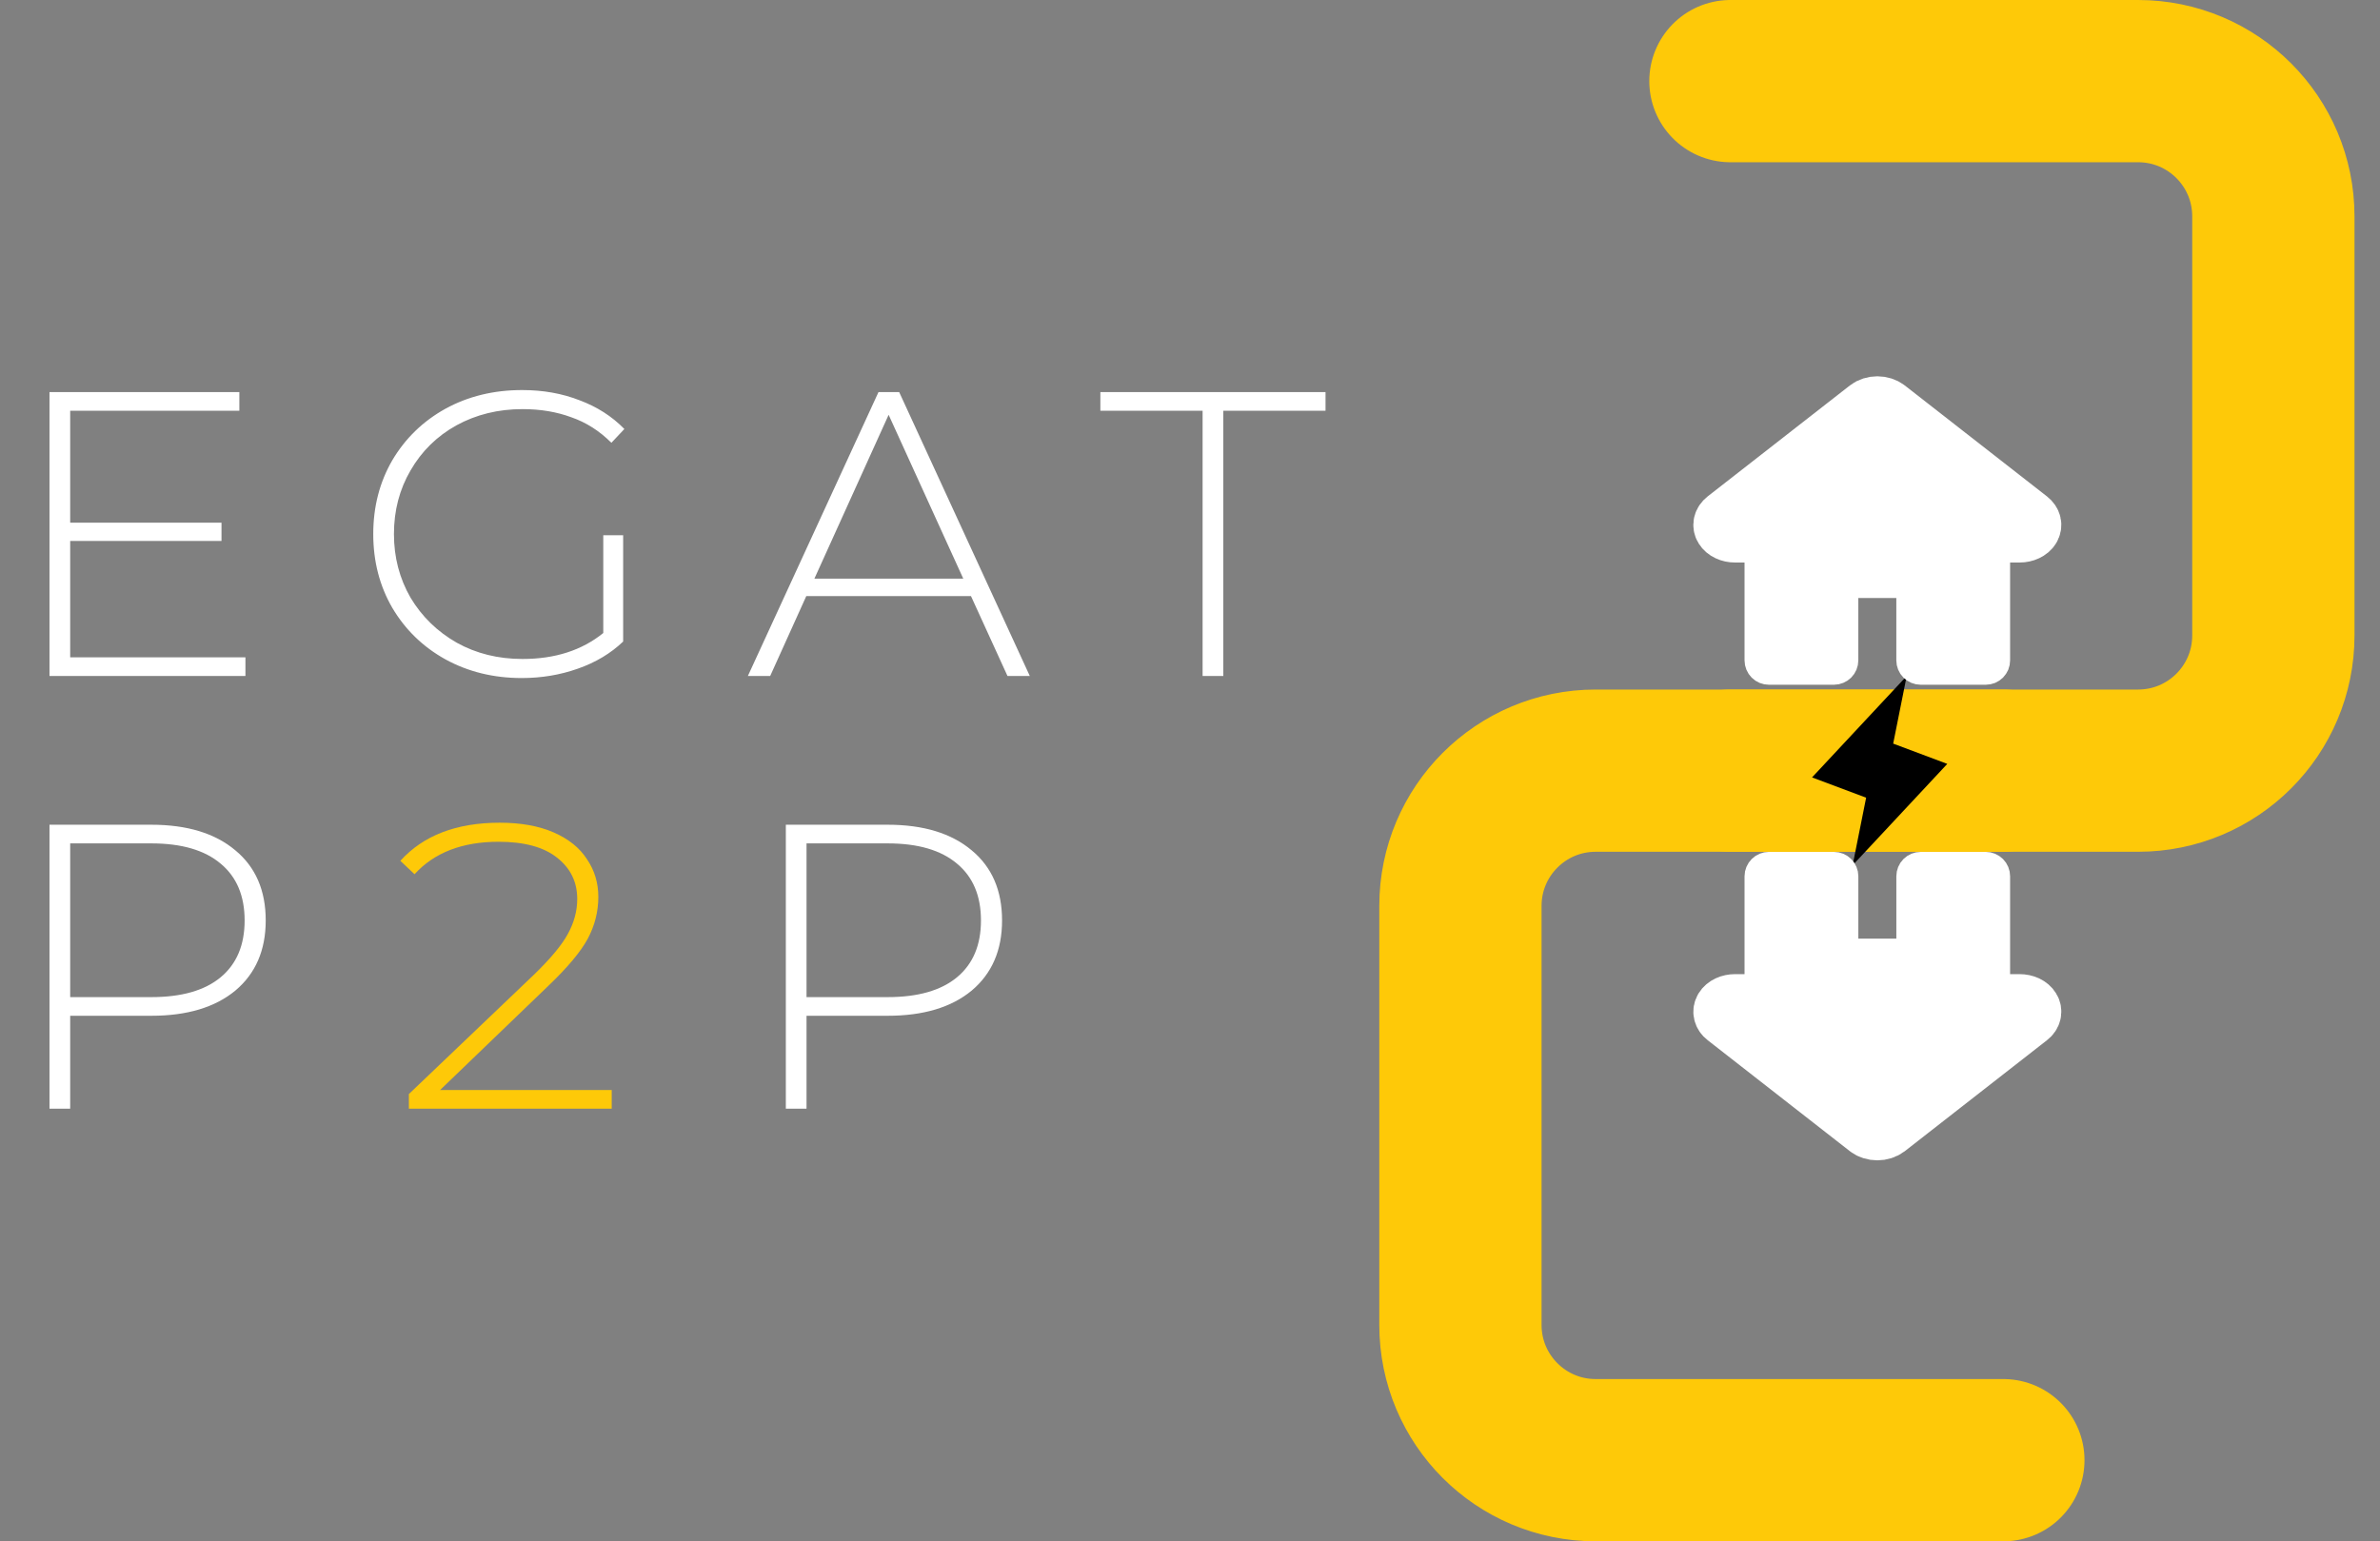 <svg width="88" height="57" viewBox="0 0 88 57" fill="none" xmlns="http://www.w3.org/2000/svg">
<rect x="0" y="0" width="88" height="57" fill="#808080" stroke="none"/>
<path d="M9.075 24.31V25H1.83V14.5H8.85V15.19H2.595V19.33H8.19V20.005H2.595V24.31H9.075ZM22.306 19.795H23.041V23.725C22.581 24.165 22.021 24.5 21.361 24.73C20.711 24.96 20.021 25.075 19.291 25.075C18.251 25.075 17.311 24.845 16.471 24.385C15.641 23.925 14.986 23.29 14.506 22.48C14.036 21.67 13.801 20.76 13.801 19.75C13.801 18.74 14.036 17.83 14.506 17.02C14.986 16.21 15.641 15.575 16.471 15.115C17.311 14.655 18.256 14.425 19.306 14.425C20.076 14.425 20.781 14.55 21.421 14.8C22.071 15.04 22.626 15.395 23.086 15.865L22.606 16.375C22.166 15.935 21.671 15.62 21.121 15.43C20.581 15.23 19.981 15.13 19.321 15.13C18.421 15.13 17.606 15.33 16.876 15.73C16.156 16.13 15.591 16.685 15.181 17.395C14.771 18.095 14.566 18.88 14.566 19.75C14.566 20.61 14.771 21.395 15.181 22.105C15.601 22.805 16.171 23.36 16.891 23.77C17.611 24.17 18.421 24.37 19.321 24.37C20.521 24.37 21.516 24.05 22.306 23.41V19.795ZM35.902 22.045H29.812L28.477 25H27.652L32.482 14.5H33.247L38.077 25H37.252L35.902 22.045ZM35.617 21.4L32.857 15.34L30.112 21.4H35.617ZM44.466 15.19H40.686V14.5H49.011V15.19H45.231V25H44.466V15.19Z" fill="white"/>
<path d="M5.595 30.5C6.915 30.5 7.95 30.815 8.7 31.445C9.45 32.065 9.825 32.93 9.825 34.04C9.825 35.14 9.45 36.005 8.7 36.635C7.95 37.255 6.915 37.565 5.595 37.565H2.595V41H1.83V30.5H5.595ZM5.595 36.875C6.715 36.875 7.57 36.63 8.16 36.14C8.75 35.65 9.045 34.95 9.045 34.04C9.045 33.13 8.75 32.43 8.16 31.94C7.57 31.44 6.715 31.19 5.595 31.19H2.595V36.875H5.595ZM32.821 30.5C34.141 30.5 35.176 30.815 35.926 31.445C36.676 32.065 37.051 32.93 37.051 34.04C37.051 35.14 36.676 36.005 35.926 36.635C35.176 37.255 34.141 37.565 32.821 37.565H29.821V41H29.056V30.5H32.821ZM32.821 36.875C33.941 36.875 34.796 36.63 35.386 36.14C35.976 35.65 36.271 34.95 36.271 34.04C36.271 33.13 35.976 32.43 35.386 31.94C34.796 31.44 33.941 31.19 32.821 31.19H29.821V36.875H32.821Z" fill="white"/>
<path d="M22.618 40.31V41H15.118V40.46L19.738 36.05C20.358 35.45 20.778 34.945 20.998 34.535C21.228 34.115 21.343 33.685 21.343 33.245C21.343 32.615 21.093 32.105 20.593 31.715C20.103 31.325 19.383 31.13 18.433 31.13C17.093 31.13 16.058 31.53 15.328 32.33L14.803 31.835C15.653 30.895 16.878 30.425 18.478 30.425C19.258 30.425 19.923 30.545 20.473 30.785C21.023 31.025 21.433 31.355 21.703 31.775C21.983 32.185 22.123 32.65 22.123 33.17C22.123 33.71 21.993 34.225 21.733 34.715C21.473 35.195 20.988 35.775 20.278 36.455L16.273 40.31H22.618Z" fill="#FEC908"/>
<path d="M74.074 54H58.999C56.238 54 53.999 51.761 53.999 49V33.5C53.999 30.738 56.238 28.5 58.999 28.5H74.074" stroke="#FEC908" stroke-width="6" stroke-linecap="round"/>
<path d="M63.982 28.5H79.057C81.819 28.5 84.057 26.262 84.057 23.5V8C84.057 5.239 81.819 3 79.057 3H63.982" stroke="#FEC908" stroke-width="6" stroke-linecap="round"/>
<path d="M68.5 32L69 29.5L67 28.75L70.5 25L70 27.5L72 28.25L68.5 32Z" fill="black"/>
<path d="M70.616 24.422V22.017C70.616 21.91 70.574 21.808 70.499 21.733C70.424 21.658 70.322 21.616 70.215 21.616H68.612C68.505 21.616 68.403 21.658 68.328 21.733C68.253 21.808 68.211 21.91 68.211 22.017V24.422C68.211 24.528 68.169 24.63 68.094 24.705C68.018 24.78 67.916 24.823 67.81 24.823L65.405 24.823C65.353 24.823 65.3 24.813 65.252 24.793C65.203 24.772 65.159 24.743 65.122 24.706C65.085 24.668 65.055 24.624 65.035 24.576C65.015 24.527 65.004 24.475 65.004 24.422V19.789C65.004 19.733 65.016 19.678 65.039 19.627C65.061 19.576 65.094 19.53 65.136 19.493L69.144 15.848C69.218 15.781 69.314 15.744 69.413 15.744C69.513 15.744 69.609 15.781 69.683 15.848L73.692 19.493C73.733 19.53 73.766 19.576 73.789 19.627C73.811 19.678 73.823 19.733 73.823 19.789V24.422C73.823 24.475 73.813 24.527 73.793 24.576C73.772 24.624 73.743 24.668 73.706 24.706C73.668 24.743 73.624 24.772 73.576 24.793C73.527 24.813 73.475 24.823 73.422 24.823L71.017 24.823C70.911 24.823 70.809 24.78 70.733 24.705C70.658 24.63 70.616 24.528 70.616 24.422Z" fill="white" stroke="white" stroke-linecap="round" stroke-linejoin="round"/>
<path d="M69.016 15.042L63.754 19.148C63.683 19.204 63.636 19.273 63.618 19.348C63.601 19.423 63.614 19.5 63.656 19.569C63.699 19.639 63.768 19.698 63.856 19.739C63.944 19.781 64.047 19.803 64.152 19.803H74.675C74.78 19.803 74.883 19.781 74.971 19.739C75.059 19.698 75.129 19.639 75.171 19.569C75.213 19.5 75.227 19.423 75.209 19.348C75.192 19.273 75.144 19.204 75.073 19.148L69.812 15.042C69.761 15.002 69.699 14.971 69.631 14.949C69.562 14.927 69.488 14.916 69.414 14.916C69.339 14.916 69.265 14.927 69.197 14.949C69.128 14.971 69.067 15.002 69.016 15.042Z" fill="white" stroke="white" stroke-width="2" stroke-linecap="round" stroke-linejoin="round"/>
<path d="M68.212 32.406V34.811C68.212 34.917 68.254 35.019 68.329 35.094C68.404 35.169 68.506 35.212 68.612 35.212H70.216C70.322 35.212 70.424 35.169 70.499 35.094C70.575 35.019 70.617 34.917 70.617 34.811V32.406C70.617 32.299 70.659 32.197 70.734 32.122C70.809 32.047 70.911 32.005 71.017 32.005L73.422 32.004C73.475 32.004 73.527 32.015 73.576 32.035C73.624 32.055 73.669 32.085 73.706 32.122C73.743 32.159 73.773 32.203 73.793 32.252C73.813 32.3 73.823 32.353 73.823 32.405V37.038C73.823 37.094 73.812 37.149 73.789 37.2C73.766 37.251 73.733 37.297 73.692 37.335L69.684 40.979C69.61 41.046 69.514 41.084 69.414 41.084C69.314 41.084 69.218 41.046 69.144 40.979L65.136 37.335C65.094 37.297 65.061 37.251 65.039 37.2C65.016 37.149 65.004 37.094 65.004 37.038V32.405C65.004 32.353 65.015 32.3 65.035 32.252C65.055 32.203 65.085 32.159 65.122 32.122C65.159 32.085 65.203 32.055 65.252 32.035C65.301 32.015 65.353 32.004 65.405 32.004L67.811 32.005C67.917 32.005 68.019 32.047 68.094 32.122C68.169 32.197 68.212 32.299 68.212 32.406Z" fill="white" stroke="white" stroke-linecap="round" stroke-linejoin="round"/>
<path d="M69.812 41.786L75.073 37.679C75.145 37.624 75.192 37.554 75.209 37.479C75.227 37.404 75.214 37.328 75.171 37.258C75.129 37.189 75.06 37.13 74.972 37.088C74.883 37.047 74.781 37.025 74.675 37.025H64.153C64.047 37.025 63.944 37.047 63.856 37.088C63.768 37.13 63.699 37.189 63.657 37.258C63.614 37.328 63.601 37.404 63.619 37.479C63.636 37.554 63.683 37.624 63.755 37.679L69.016 41.786C69.067 41.825 69.128 41.857 69.197 41.878C69.265 41.9 69.339 41.911 69.414 41.911C69.489 41.911 69.563 41.9 69.631 41.878C69.7 41.857 69.761 41.825 69.812 41.786Z" fill="white" stroke="white" stroke-width="2" stroke-linecap="round" stroke-linejoin="round"/>
</svg>
